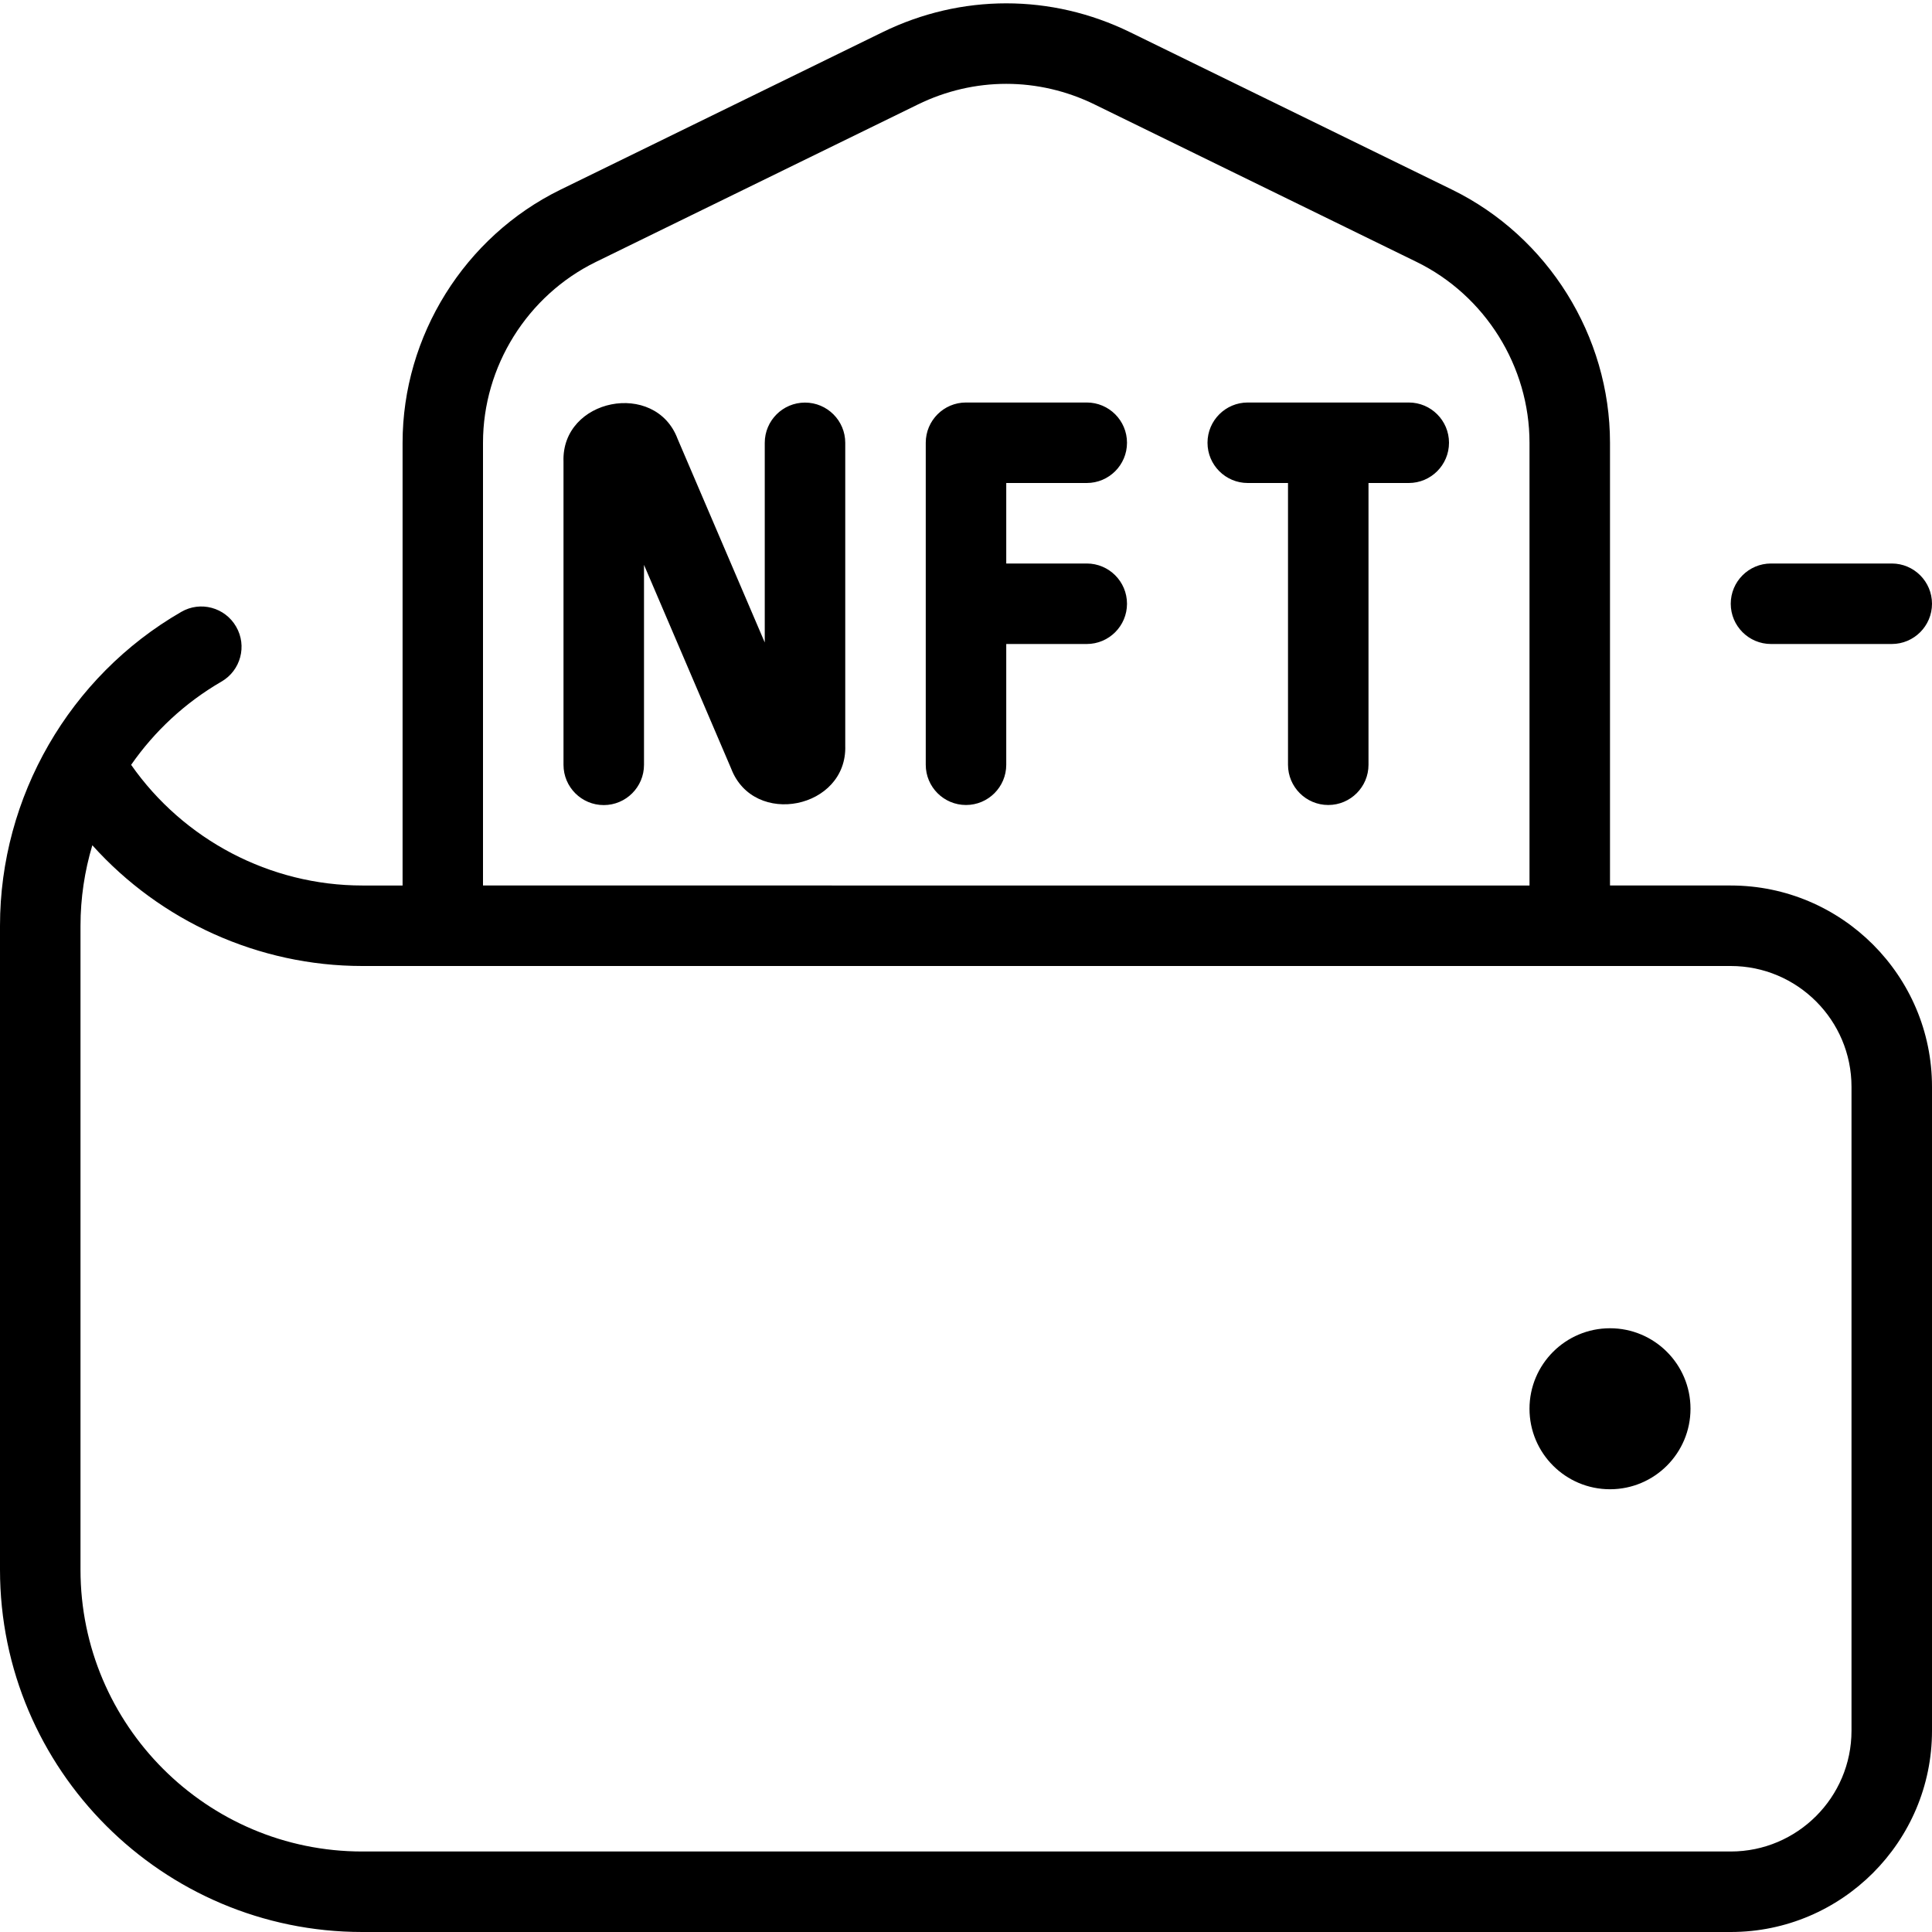 <?xml version="1.0" encoding="UTF-8"?>
<svg xmlns="http://www.w3.org/2000/svg" id="Layer_1" data-name="Layer 1" viewBox="0 0 24 24">
  <path d="M21.5,11h-1.5V5.5c0-1.327-.771-2.561-1.962-3.144L14.038,.4c-.978-.478-2.098-.478-3.075,0l-4,1.956c-1.192,.583-1.962,1.817-1.962,3.144v5.5h-.5c-1.146,0-2.22-.567-2.872-1.499,.29-.417,.67-.772,1.122-1.034,.239-.138,.321-.444,.182-.683-.138-.239-.444-.322-.683-.182C.863,8.403,0,9.899,0,11.5v8c0,2.481,2.019,4.5,4.5,4.5H21.5c1.378,0,2.5-1.122,2.5-2.5V13.5c0-1.378-1.122-2.5-2.5-2.5ZM6,5.5c0-.948,.55-1.829,1.402-2.246l4-1.956c.698-.342,1.498-.342,2.196,0l4,1.956c.852,.417,1.402,1.298,1.402,2.246v5.5H6V5.5ZM23,21.5c0,.827-.673,1.5-1.5,1.5H4.5c-1.93,0-3.5-1.57-3.5-3.5V11.5c0-.343,.051-.679,.147-1,.845,.941,2.064,1.5,3.353,1.5H21.5c.827,0,1.5,.673,1.5,1.5v8Zm-1.5-14c0-.276,.224-.5,.5-.5h1.5c.276,0,.5,.224,.5,.5s-.224,.5-.5,.5h-1.5c-.276,0-.5-.224-.5-.5Zm-.5,10c0,.552-.448,1-1,1s-1-.448-1-1,.448-1,1-1,1,.448,1,1Zm-3-12c0,.276-.224,.5-.5,.5h-.5v3.5c0,.276-.224,.5-.5,.5s-.5-.224-.5-.5v-3.5h-.5c-.276,0-.5-.224-.5-.5s.224-.5,.5-.5h2c.276,0,.5,.224,.5,.5Zm-5.5,.5v1h1c.276,0,.5,.224,.5,.5s-.224,.5-.5,.5h-1v1.5c0,.276-.224,.5-.5,.5s-.5-.224-.5-.5V5.5c0-.276,.224-.5,.5-.5h1.5c.276,0,.5,.224,.5,.5s-.224,.5-.5,.5h-1Zm-2-.5v3.763c.026,.783-1.137,1.021-1.418,.283l-1.082-2.529v2.484c0,.276-.224,.5-.5,.5s-.5-.224-.5-.5v-3.766c-.028-.786,1.141-1.017,1.417-.284l1.083,2.53v-2.48c0-.276,.224-.5,.5-.5s.5,.224,.5,.5Z"/>
</svg>
